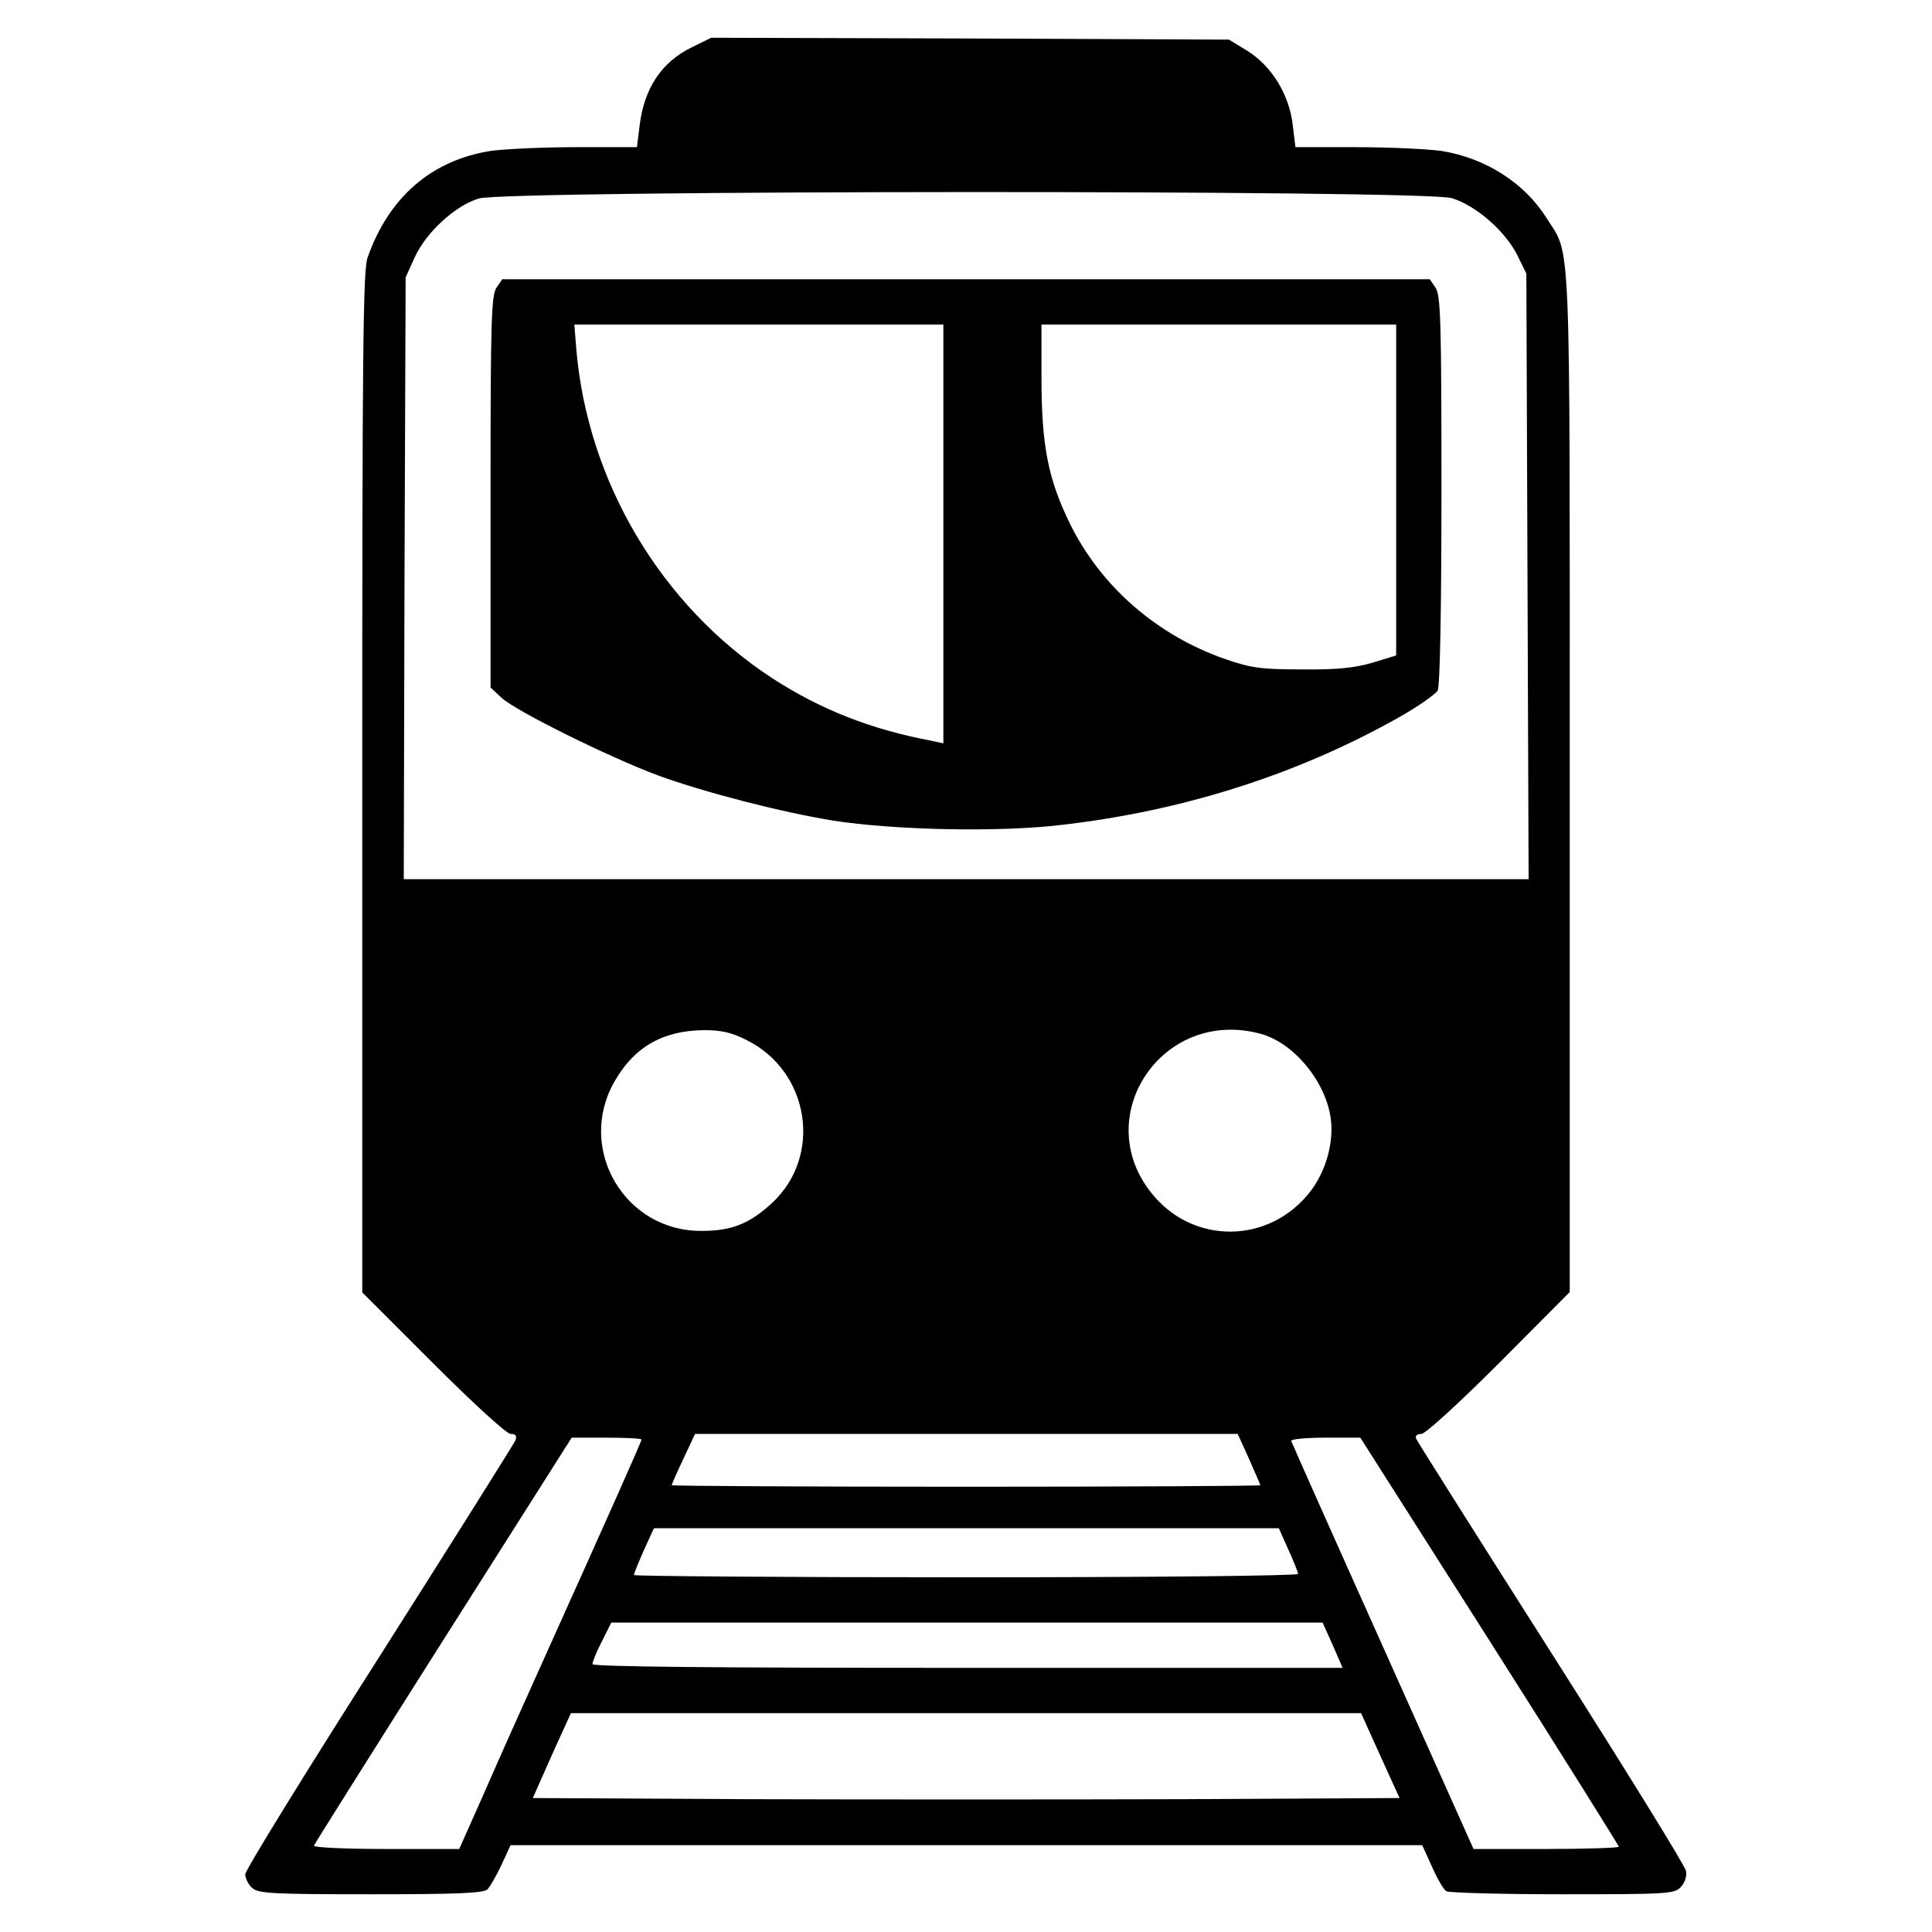<?xml version="1.0" standalone="no"?>
<!DOCTYPE svg PUBLIC "-//W3C//DTD SVG 20010904//EN"
 "http://www.w3.org/TR/2001/REC-SVG-20010904/DTD/svg10.dtd">
<svg version="1.0" xmlns="http://www.w3.org/2000/svg"
 width="512pt" height="512pt" viewBox="0 0 512 512"
 preserveAspectRatio="xMidYMid meet">

<g transform="translate(0,512) scale(0.1,-0.1)"
fill="#000000" stroke="none">
<path d="M1832 4994 c-79 -39 -125 -108 -137 -207 l-7 -57 -162 0 c-88 0 -190
-5 -226 -10 -157 -25 -270 -123 -326 -283 -12 -33 -14 -257 -14 -1391 l0
-1351 187 -187 c110 -110 196 -188 206 -188 14 0 17 -5 13 -17 -4 -9 -166
-267 -361 -574 -195 -306 -355 -565 -355 -576 0 -11 8 -27 18 -36 16 -15 53
-17 315 -17 232 0 298 3 309 13 7 8 24 37 37 65 l24 52 1208 0 1208 0 26 -57
c14 -32 31 -61 38 -65 7 -4 145 -8 308 -8 282 0 297 1 314 20 10 11 16 29 13
42 -2 13 -163 273 -357 578 -194 305 -355 560 -358 567 -3 8 2 13 14 13 10 0
96 78 206 188 l187 188 0 1351 c0 1491 4 1391 -62 1496 -59 93 -161 158 -278
177 -36 5 -138 10 -226 10 l-161 0 -7 58 c-9 81 -56 157 -120 197 l-49 30
-686 3 -686 2 -53 -26z m2015 -399 c64 -19 143 -88 175 -153 l23 -47 3 -802 3
-803 -1491 0 -1490 0 2 798 3 797 24 53 c30 66 107 137 170 156 71 22 2504 23
2578 1z m-1869 -2231 c168 -83 203 -308 67 -433 -59 -54 -106 -73 -185 -73
-204 -2 -333 217 -232 395 52 92 128 136 238 137 45 0 73 -6 112 -26z m1364
16 c89 -25 173 -129 185 -227 8 -68 -17 -148 -63 -201 -107 -126 -295 -128
-403 -5 -181 205 16 506 281 433z m-32 -1126 c16 -37 30 -68 30 -70 0 -2 -351
-4 -780 -4 -429 0 -780 2 -780 4 0 2 14 34 31 70 l31 66 719 0 719 0 30 -66z
m-1610 51 c0 -5 -76 -176 -267 -600 -52 -115 -122 -272 -155 -348 l-61 -137
-194 0 c-111 0 -193 4 -191 9 2 5 156 250 343 545 l340 536 93 0 c50 0 92 -2
92 -5z m2248 -534 c188 -296 342 -542 342 -545 0 -3 -87 -6 -193 -6 l-192 0
-240 536 c-132 294 -241 539 -243 545 -2 5 36 9 90 9 l93 0 343 -539z m-534
243 c14 -31 26 -60 26 -65 0 -5 -381 -9 -880 -9 -484 0 -880 3 -880 6 0 4 12
33 26 65 l27 59 828 0 828 0 25 -56z m118 -254 l26 -60 -994 0 c-677 0 -994 3
-994 10 0 6 11 33 25 60 l25 50 943 0 942 0 27 -60z m126 -293 l51 -112 -574
-3 c-316 -1 -833 -1 -1149 0 l-574 3 50 113 51 112 1047 0 1047 0 51 -113z"/>
<path d="M1316 4358 c-14 -20 -16 -88 -16 -541 l0 -519 29 -27 c37 -35 286
-158 415 -206 123 -45 329 -98 466 -120 163 -25 438 -31 604 -11 321 37 622
133 888 282 54 30 102 64 108 74 6 12 10 206 10 532 0 449 -2 516 -16 536
l-15 22 -1229 0 -1229 0 -15 -22z m1184 -653 l0 -555 -32 7 c-160 30 -294 83
-422 166 -295 193 -490 522 -519 875 l-5 62 489 0 489 0 0 -555z m1200 116 l0
-438 -62 -19 c-48 -14 -93 -19 -188 -18 -109 0 -135 4 -202 27 -182 63 -331
193 -413 360 -58 119 -75 208 -75 387 l0 140 470 0 470 0 0 -439z"/>
</g>
</svg>
